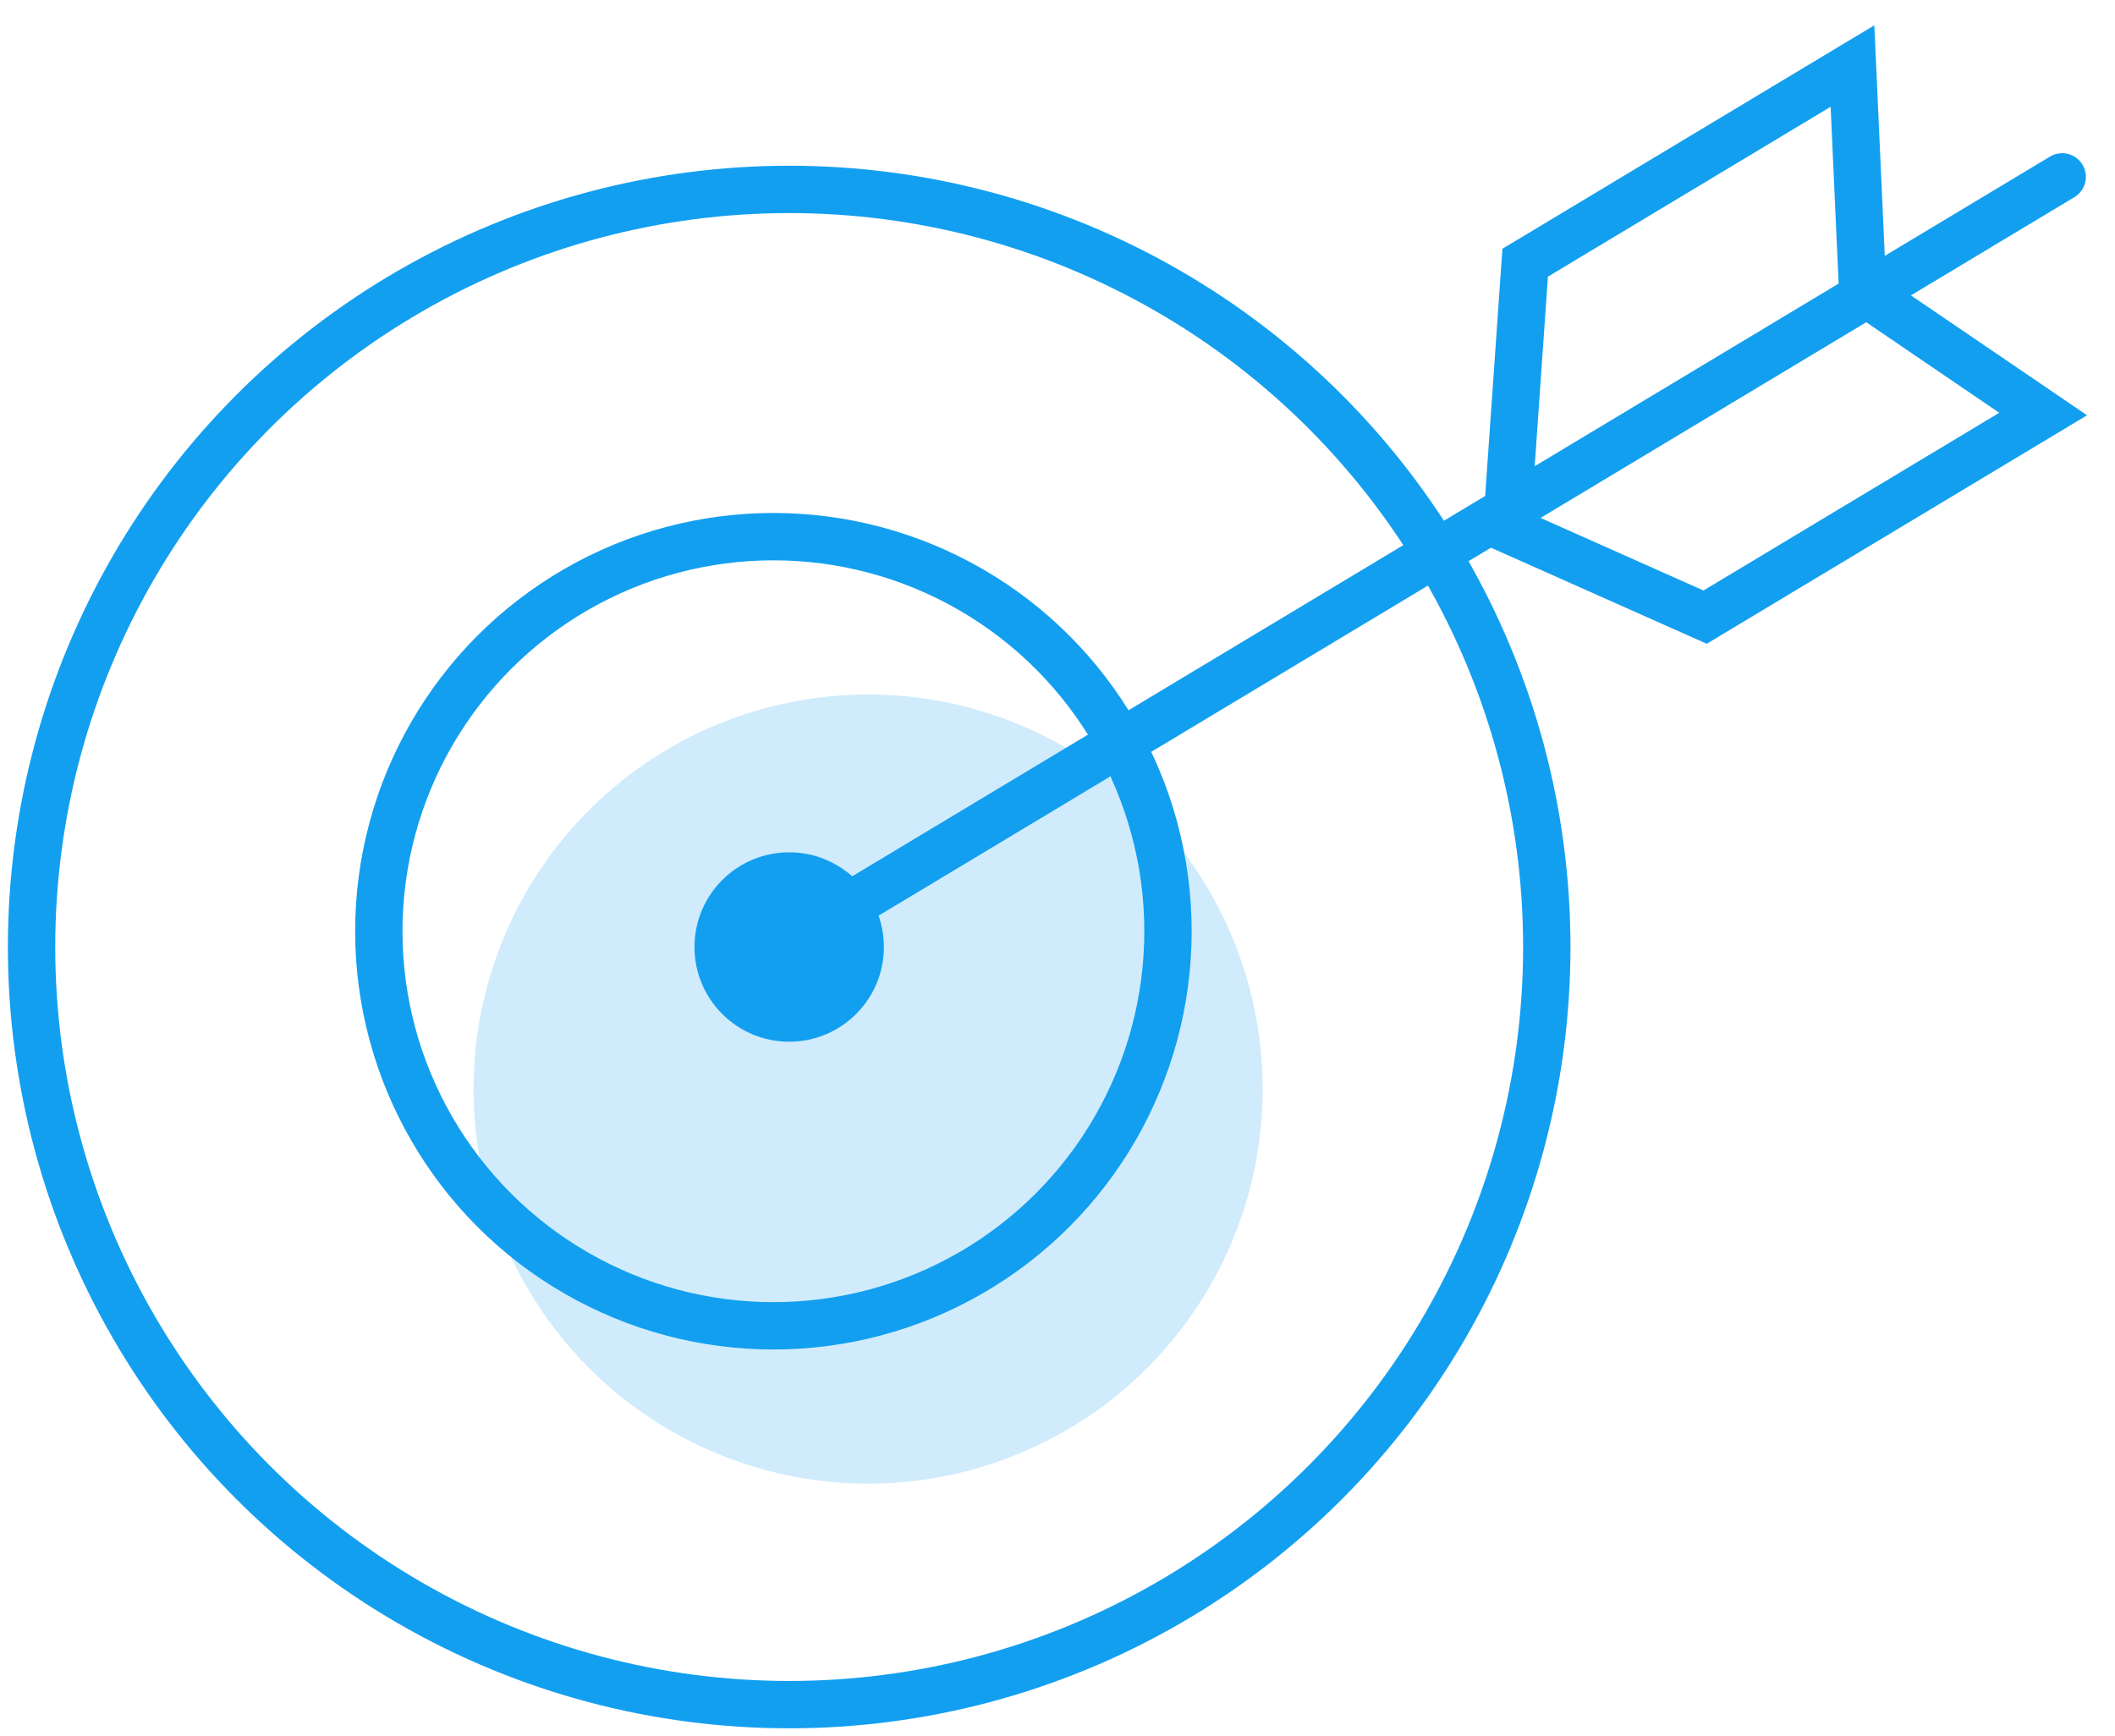 <svg width="67" height="55" xmlns="http://www.w3.org/2000/svg"><g transform="translate(1 -1)" fill="none" fill-rule="evenodd"><circle fill="#D0ECFC" cx="26.5" cy="35.5" r="12.5"/><circle stroke="#139FF0" stroke-width="1.5" cx="24" cy="31" r="24"/><circle stroke="#139FF0" stroke-width="1.5" cx="23.5" cy="30.5" r="12.5"/><g stroke="#139FF0" stroke-width="1.5"><path d="M57.684 3.092l-10.369 6.23-.588 8.428 6.288 2.8 10.709-6.434-5.717-3.892z"/><path d="M64.327 6.603L24.394 30.597" stroke-linecap="round"/></g><circle fill="#139FF0" cx="24" cy="31" r="3"/></g></svg>